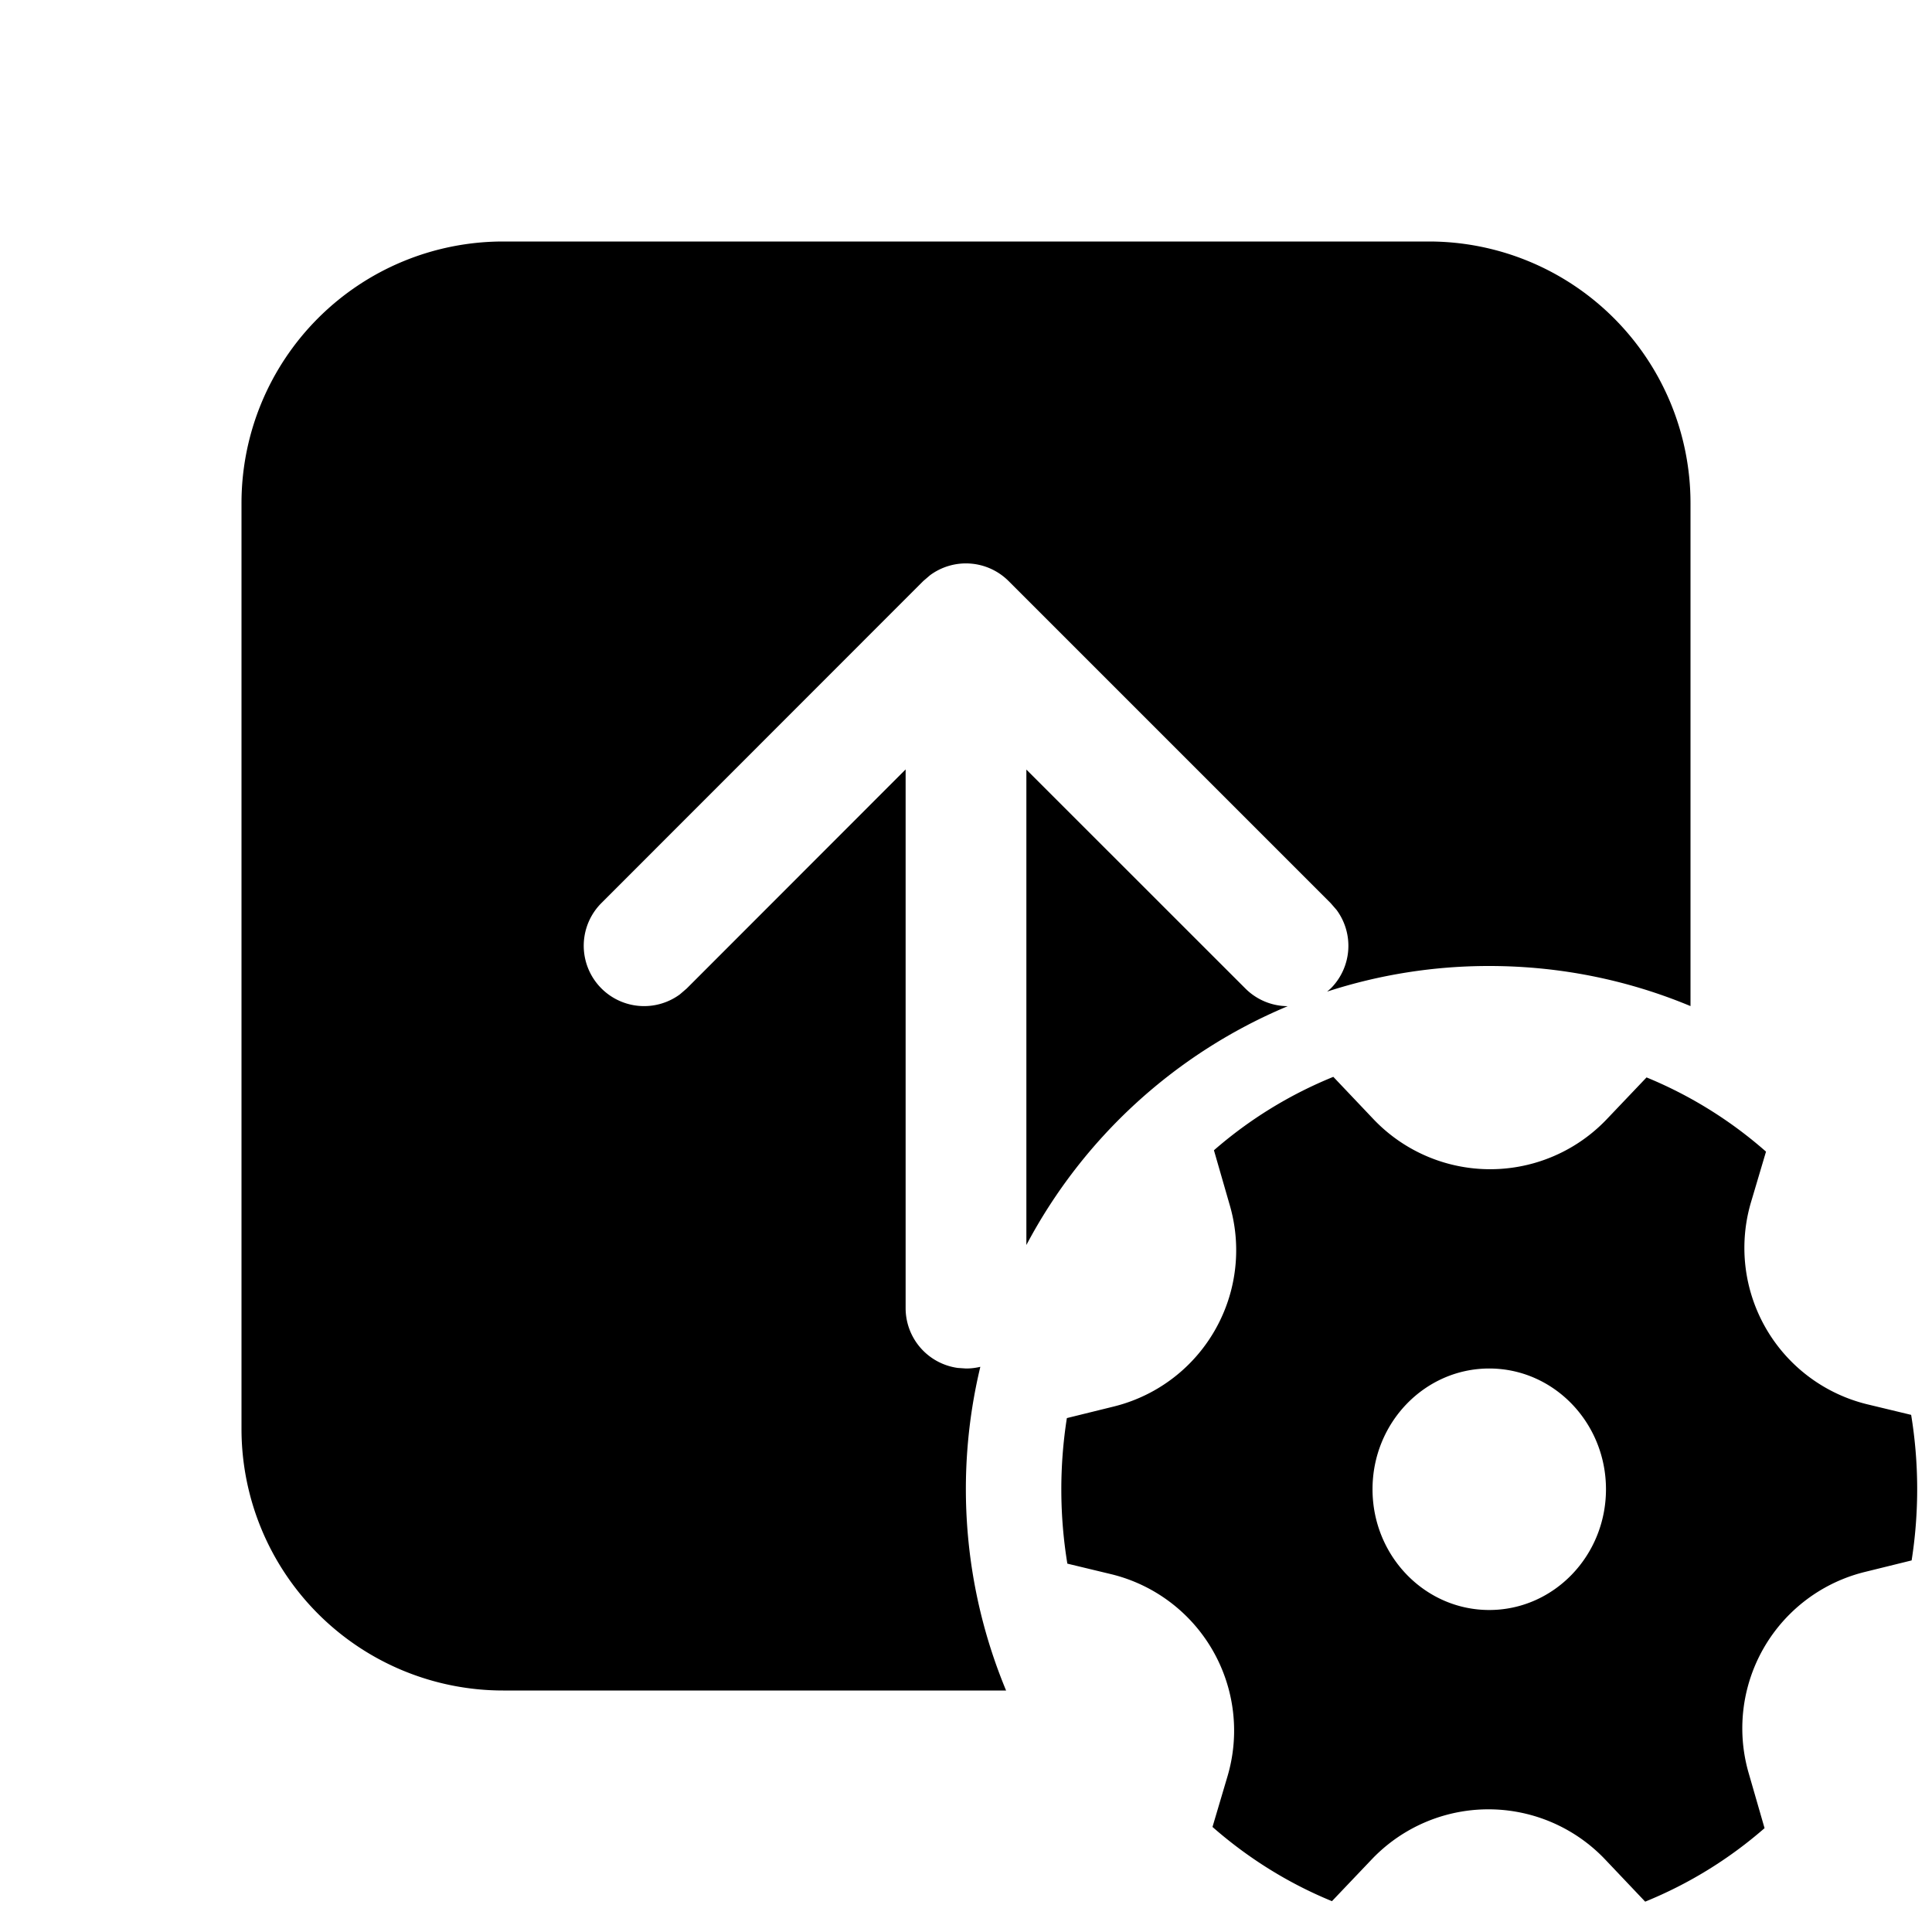 <svg xmlns="http://www.w3.org/2000/svg" aria-hidden="true" role="img" width="24" height="24" fill="currentColor" class="fluent fluent-arrow-up-square-settings-fill" viewBox="0 0 24 24"><path d="M15.278 14.976a2 2 0 0 1-1.441 2.496l-.584.144a5.728 5.728 0 0 0 .006 1.808l.54.13a2 2 0 0 1 1.45 2.51l-.187.631c.44.386.94.699 1.484.922l.494-.519a2 2 0 0 1 2.899 0l.498.525a5.276 5.276 0 0 0 1.483-.913l-.198-.686a2 2 0 0 1 1.441-2.496l.584-.144a5.716 5.716 0 0 0-.006-1.808l-.54-.13a2 2 0 0 1-1.45-2.51l.187-.63a5.282 5.282 0 0 0-1.484-.922l-.493.518a2 2 0 0 1-2.9 0l-.498-.525a5.28 5.28 0 0 0-1.483.912l.198.687ZM18.5 20c-.8 0-1.45-.672-1.45-1.5S17.7 17 18.5 17c.8 0 1.45.672 1.45 1.5S19.3 20 18.5 20ZM6.25 21h6.248a6.515 6.515 0 0 1-.32-4.021A.755.755 0 0 1 12 17l-.102-.007a.75.75 0 0 1-.648-.743V9.558L8.53 12.28l-.085.073a.75.75 0 0 1-.976-1.133l4-4.002l.084-.072a.75.75 0 0 1 .976.072l4.001 4.001l.073.084a.75.75 0 0 1-.073.977l-.044.038A6.495 6.495 0 0 1 18.5 12c.886 0 1.73.177 2.5.498V6.25A3.25 3.25 0 0 0 17.75 3H6.25A3.25 3.25 0 0 0 3 6.25v11.5A3.25 3.25 0 0 0 6.25 21Zm6.5-11.44v5.906a6.525 6.525 0 0 1 3.247-2.967a.748.748 0 0 1-.527-.22L12.75 9.56Z"/></svg>